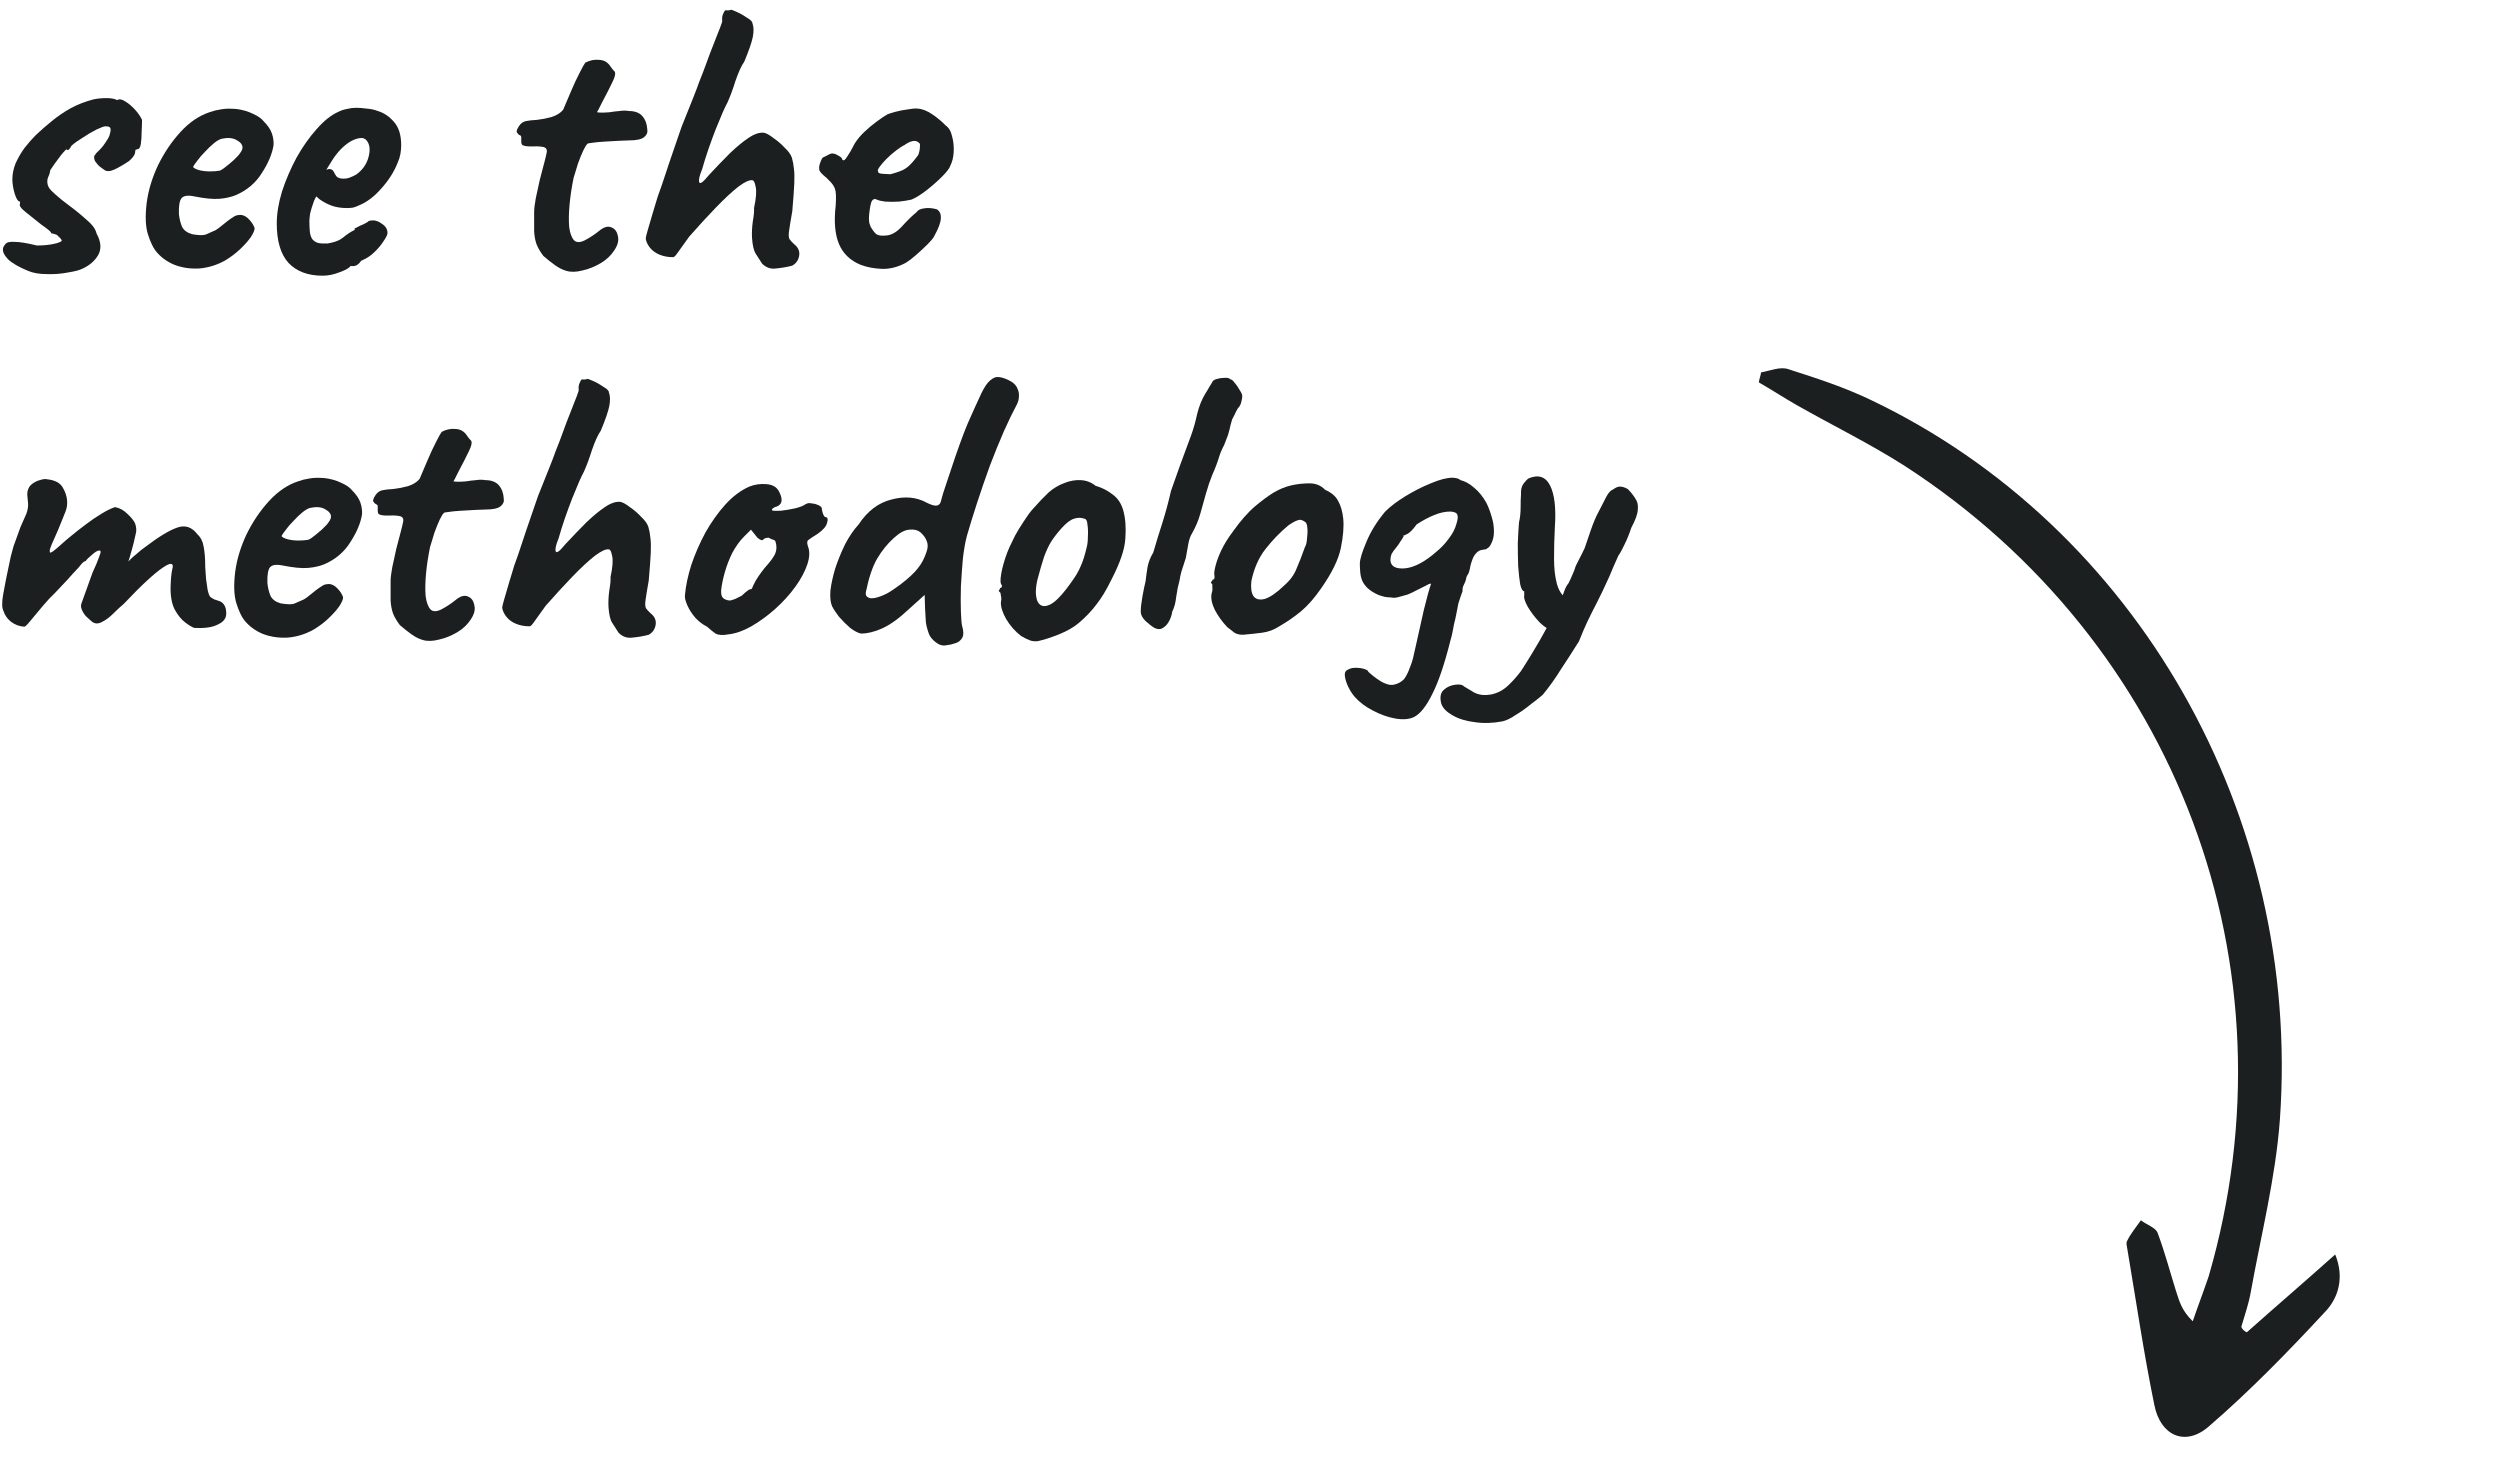 <svg width="149" height="87" viewBox="0 0 149 87" fill="none" xmlns="http://www.w3.org/2000/svg">
<path d="M89.549 42.992C88.972 43.104 88.421 43.12 87.892 43.04C87.365 42.976 86.924 42.84 86.573 42.632C86.204 42.424 85.981 42.192 85.9 41.936C85.805 41.568 85.853 41.296 86.044 41.12C86.237 40.944 86.469 40.84 86.74 40.808C86.996 40.776 87.165 40.808 87.245 40.904C87.373 40.984 87.573 41.104 87.844 41.264C88.132 41.424 88.484 41.464 88.9 41.384C89.269 41.304 89.597 41.128 89.885 40.856C90.172 40.584 90.428 40.296 90.653 39.992C90.781 39.8 90.996 39.456 91.3 38.96C91.605 38.464 91.916 37.92 92.237 37.328C92.573 36.72 92.853 36.16 93.076 35.648C93.124 35.52 93.18 35.368 93.245 35.192C93.308 35.016 93.388 34.872 93.484 34.76C93.581 34.568 93.66 34.392 93.725 34.232C93.805 34.056 93.853 33.936 93.868 33.872C93.885 33.792 93.957 33.632 94.085 33.392C94.213 33.152 94.332 32.912 94.445 32.672C94.525 32.432 94.644 32.08 94.805 31.616C94.965 31.152 95.124 30.776 95.284 30.488C95.477 30.12 95.629 29.824 95.74 29.6C95.868 29.36 96.004 29.216 96.148 29.168C96.293 29.056 96.428 29 96.556 29C96.684 29 96.837 29.048 97.013 29.144C97.204 29.336 97.356 29.528 97.469 29.72C97.597 29.896 97.644 30.12 97.612 30.392C97.597 30.648 97.469 31 97.228 31.448C97.1 31.832 96.957 32.184 96.796 32.504C96.653 32.808 96.54 33.008 96.46 33.104C96.38 33.296 96.284 33.512 96.172 33.752C96.076 33.976 95.989 34.184 95.909 34.376C95.621 35.016 95.373 35.536 95.165 35.936C94.957 36.336 94.772 36.704 94.612 37.04C94.453 37.376 94.284 37.768 94.109 38.216C93.74 38.808 93.38 39.368 93.028 39.896C92.692 40.44 92.332 40.944 91.948 41.408C91.788 41.552 91.556 41.736 91.252 41.96C90.965 42.2 90.66 42.416 90.341 42.608C90.037 42.816 89.772 42.944 89.549 42.992ZM92.549 37.568C92.308 37.536 92.044 37.376 91.757 37.088C91.484 36.8 91.252 36.496 91.061 36.176C90.885 35.856 90.812 35.632 90.844 35.504C90.844 35.424 90.844 35.36 90.844 35.312C90.844 35.264 90.844 35.24 90.844 35.24C90.749 35.24 90.668 35.104 90.605 34.832C90.556 34.544 90.516 34.184 90.484 33.752C90.469 33.32 90.46 32.872 90.46 32.408C90.477 31.944 90.501 31.52 90.532 31.136C90.597 30.864 90.629 30.568 90.629 30.248C90.629 29.912 90.636 29.648 90.653 29.456C90.636 29.2 90.684 28.992 90.796 28.832C90.924 28.672 91.02 28.568 91.085 28.52C91.677 28.264 92.109 28.4 92.38 28.928C92.653 29.456 92.749 30.296 92.668 31.448C92.636 32.088 92.621 32.704 92.621 33.296C92.621 33.872 92.677 34.368 92.788 34.784C92.9 35.2 93.093 35.496 93.365 35.672C93.477 35.736 93.516 35.872 93.484 36.08C93.453 36.288 93.38 36.512 93.269 36.752C93.156 36.976 93.028 37.176 92.885 37.352C92.757 37.512 92.644 37.584 92.549 37.568Z" fill="#1B1F20"/>
<path d="M84.287 42.728C83.999 42.872 83.623 42.904 83.159 42.824C82.711 42.744 82.263 42.584 81.815 42.344C81.383 42.12 81.031 41.856 80.759 41.552C80.615 41.392 80.487 41.2 80.375 40.976C80.263 40.752 80.191 40.536 80.159 40.328C80.127 40.136 80.167 40.008 80.279 39.944C80.423 39.848 80.591 39.8 80.783 39.8C80.991 39.8 81.167 39.824 81.311 39.872C81.471 39.92 81.551 39.976 81.551 40.04C81.727 40.2 81.895 40.336 82.055 40.448C82.231 40.576 82.399 40.672 82.559 40.736C82.783 40.832 82.983 40.848 83.159 40.784C83.351 40.736 83.527 40.632 83.687 40.472C83.815 40.296 83.927 40.072 84.023 39.8C84.135 39.544 84.223 39.248 84.287 38.912L84.359 38.6C84.535 37.8 84.703 37.048 84.863 36.344C85.039 35.624 85.183 35.104 85.295 34.784C85.263 34.784 85.223 34.792 85.175 34.808C85.127 34.824 85.079 34.848 85.031 34.88C84.935 34.928 84.839 34.976 84.743 35.024C84.647 35.072 84.551 35.12 84.455 35.168C84.247 35.28 84.063 35.368 83.903 35.432C83.743 35.48 83.599 35.52 83.471 35.552C83.263 35.616 83.111 35.64 83.015 35.624C82.919 35.608 82.839 35.6 82.775 35.6C82.615 35.6 82.407 35.552 82.151 35.456C81.895 35.344 81.679 35.208 81.503 35.048C81.359 34.904 81.255 34.76 81.191 34.616C81.127 34.456 81.087 34.288 81.071 34.112C81.055 33.936 81.047 33.76 81.047 33.584C81.047 33.344 81.175 32.92 81.431 32.312C81.687 31.688 82.063 31.08 82.559 30.488C82.863 30.184 83.263 29.88 83.759 29.576C84.255 29.272 84.759 29.016 85.271 28.808C85.799 28.584 86.231 28.472 86.567 28.472C86.631 28.472 86.703 28.48 86.783 28.496C86.879 28.512 86.967 28.552 87.047 28.616C87.319 28.68 87.591 28.832 87.863 29.072C88.135 29.296 88.375 29.592 88.583 29.96C88.711 30.216 88.815 30.488 88.895 30.776C88.991 31.064 89.039 31.368 89.039 31.688C89.039 31.944 88.991 32.168 88.895 32.36C88.815 32.536 88.735 32.64 88.655 32.672C88.623 32.704 88.583 32.728 88.535 32.744C88.487 32.744 88.431 32.752 88.367 32.768C88.335 32.768 88.271 32.784 88.175 32.816C88.079 32.864 87.983 32.952 87.887 33.08C87.807 33.192 87.727 33.392 87.647 33.68C87.631 33.76 87.615 33.84 87.599 33.92C87.583 34 87.559 34.08 87.527 34.16C87.527 34.176 87.503 34.216 87.455 34.28C87.423 34.328 87.399 34.392 87.383 34.472C87.367 34.584 87.335 34.68 87.287 34.76C87.255 34.824 87.223 34.896 87.191 34.976C87.175 35.04 87.167 35.096 87.167 35.144C87.167 35.176 87.167 35.208 87.167 35.24L87.071 35.504C87.023 35.664 86.975 35.808 86.927 35.936C86.895 36.064 86.879 36.144 86.879 36.176L86.783 36.656C86.751 36.832 86.711 37.008 86.663 37.184C86.631 37.36 86.599 37.528 86.567 37.688C86.535 37.848 86.495 38.008 86.447 38.168C86.095 39.576 85.735 40.64 85.367 41.36C85.015 42.08 84.655 42.536 84.287 42.728ZM82.871 33.416C82.903 33.768 83.199 33.92 83.759 33.872C84.319 33.808 84.943 33.472 85.631 32.864C85.903 32.64 86.143 32.384 86.351 32.096C86.575 31.808 86.727 31.512 86.807 31.208C86.887 30.952 86.903 30.776 86.855 30.68C86.823 30.568 86.687 30.504 86.447 30.488C86.127 30.488 85.799 30.56 85.463 30.704C85.143 30.832 84.799 31.016 84.431 31.256C84.223 31.544 84.047 31.728 83.903 31.808C83.759 31.888 83.663 31.928 83.615 31.928C83.583 31.912 83.599 31.92 83.663 31.952C83.631 32.016 83.599 32.072 83.567 32.12C83.535 32.168 83.503 32.216 83.471 32.264C83.375 32.424 83.279 32.56 83.183 32.672C83.087 32.784 83.007 32.896 82.943 33.008C82.895 33.12 82.871 33.256 82.871 33.416Z" fill="#1B1F20"/>
<path d="M74.08 37.832C73.872 37.832 73.704 37.792 73.576 37.712C73.464 37.632 73.32 37.52 73.144 37.376C72.84 37.056 72.592 36.712 72.4 36.344C72.224 35.976 72.16 35.656 72.208 35.384C72.256 35.256 72.272 35.136 72.256 35.024C72.256 34.896 72.256 34.832 72.256 34.832C72.176 34.752 72.152 34.704 72.184 34.688C72.216 34.656 72.248 34.608 72.28 34.544C72.376 34.544 72.408 34.456 72.376 34.28C72.344 34.152 72.392 33.88 72.52 33.464C72.664 33.032 72.856 32.624 73.096 32.24C73.192 32.08 73.336 31.872 73.528 31.616C73.72 31.344 73.928 31.08 74.152 30.824C74.392 30.552 74.608 30.336 74.8 30.176C75.2 29.84 75.568 29.568 75.904 29.36C76.256 29.152 76.608 29.008 76.96 28.928C77.312 28.848 77.672 28.808 78.04 28.808C78.424 28.808 78.736 28.936 78.976 29.192C79.344 29.352 79.6 29.568 79.744 29.84C79.904 30.112 80.008 30.464 80.056 30.896C80.104 31.376 80.056 31.968 79.912 32.672C79.768 33.36 79.376 34.16 78.736 35.072C78.336 35.648 77.944 36.096 77.56 36.416C77.176 36.736 76.752 37.032 76.288 37.304C75.952 37.528 75.592 37.664 75.208 37.712C74.824 37.76 74.448 37.8 74.08 37.832ZM76.528 34.904C76.88 34.6 77.128 34.264 77.272 33.896C77.432 33.528 77.6 33.096 77.776 32.6C77.84 32.504 77.88 32.344 77.896 32.12C77.928 31.896 77.936 31.68 77.92 31.472C77.904 31.248 77.848 31.12 77.752 31.088C77.608 30.976 77.464 30.952 77.32 31.016C77.176 31.064 76.992 31.168 76.768 31.328C76.288 31.728 75.84 32.192 75.424 32.72C75.024 33.232 74.744 33.864 74.584 34.616C74.536 35.016 74.576 35.32 74.704 35.528C74.848 35.72 75.072 35.776 75.376 35.696C75.696 35.6 76.08 35.336 76.528 34.904Z" fill="#1B1F20"/>
<path d="M68.805 37.424C68.645 37.328 68.469 37.192 68.277 37.016C68.085 36.824 67.989 36.64 67.989 36.464C67.989 36.224 68.021 35.928 68.085 35.576C68.149 35.208 68.213 34.896 68.277 34.64C68.309 34.352 68.349 34.064 68.397 33.776C68.461 33.472 68.573 33.192 68.733 32.936C68.909 32.328 69.093 31.728 69.285 31.136C69.477 30.528 69.645 29.904 69.789 29.264C69.997 28.672 70.181 28.152 70.341 27.704C70.517 27.24 70.733 26.656 70.989 25.952C71.133 25.552 71.253 25.128 71.349 24.68C71.461 24.216 71.629 23.8 71.853 23.432C71.949 23.288 72.021 23.168 72.069 23.072C72.133 22.96 72.197 22.856 72.261 22.76C72.277 22.696 72.357 22.64 72.501 22.592C72.661 22.544 72.821 22.52 72.981 22.52C73.157 22.504 73.277 22.536 73.341 22.616C73.389 22.6 73.469 22.664 73.581 22.808C73.693 22.936 73.797 23.088 73.893 23.264C74.005 23.424 74.053 23.552 74.037 23.648C74.037 23.712 74.021 23.8 73.989 23.912C73.973 24.024 73.933 24.128 73.869 24.224C73.805 24.288 73.741 24.384 73.677 24.512C73.629 24.624 73.549 24.784 73.437 24.992C73.373 25.2 73.317 25.416 73.269 25.64C73.221 25.848 73.157 26.04 73.077 26.216C73.013 26.408 72.933 26.592 72.837 26.768C72.757 26.944 72.701 27.088 72.669 27.2C72.557 27.568 72.421 27.928 72.261 28.28C72.117 28.632 71.989 29.008 71.877 29.408C71.765 29.792 71.653 30.192 71.541 30.608C71.429 31.008 71.269 31.392 71.061 31.76C70.949 31.936 70.869 32.16 70.821 32.432C70.773 32.704 70.725 32.976 70.677 33.248C70.581 33.536 70.493 33.808 70.413 34.064C70.349 34.304 70.317 34.456 70.317 34.52C70.221 34.872 70.149 35.224 70.101 35.576C70.069 35.912 69.989 36.208 69.861 36.464C69.845 36.624 69.789 36.8 69.693 36.992C69.597 37.184 69.469 37.328 69.309 37.424C69.165 37.52 68.997 37.52 68.805 37.424Z" fill="#1B1F20"/>
<path d="M61.839 38.216C61.63 38.232 61.462 38.208 61.334 38.144C61.206 38.096 61.047 38.016 60.855 37.904C60.502 37.632 60.206 37.296 59.967 36.896C59.742 36.496 59.639 36.16 59.654 35.888C59.687 35.744 59.687 35.616 59.654 35.504C59.639 35.392 59.63 35.336 59.63 35.336C59.535 35.256 59.502 35.208 59.535 35.192C59.566 35.16 59.59 35.112 59.606 35.048C59.734 35.016 59.751 34.928 59.654 34.784C59.606 34.656 59.63 34.368 59.727 33.92C59.839 33.456 59.983 33.024 60.158 32.624C60.239 32.448 60.35 32.216 60.495 31.928C60.654 31.64 60.831 31.352 61.023 31.064C61.215 30.76 61.391 30.52 61.55 30.344C61.903 29.944 62.215 29.616 62.486 29.36C62.775 29.104 63.094 28.912 63.447 28.784C63.767 28.656 64.087 28.6 64.406 28.616C64.743 28.632 65.038 28.744 65.294 28.952C65.678 29.064 66.022 29.24 66.326 29.48C66.63 29.704 66.838 30.024 66.951 30.44C67.079 30.904 67.118 31.456 67.07 32.096C67.038 32.72 66.766 33.528 66.254 34.52C65.951 35.144 65.647 35.648 65.343 36.032C65.055 36.416 64.703 36.784 64.287 37.136C63.983 37.392 63.59 37.616 63.111 37.808C62.63 38 62.206 38.136 61.839 38.216ZM63.926 34.592C64.135 34.304 64.294 34.024 64.406 33.752C64.534 33.48 64.654 33.104 64.766 32.624C64.814 32.448 64.838 32.232 64.838 31.976C64.855 31.72 64.847 31.488 64.814 31.28C64.799 31.056 64.743 30.936 64.647 30.92C64.439 30.84 64.222 30.84 63.998 30.92C63.791 30.984 63.542 31.176 63.255 31.496C62.998 31.784 62.791 32.056 62.63 32.312C62.486 32.552 62.35 32.848 62.222 33.2C62.111 33.536 61.983 33.976 61.839 34.52C61.711 35.048 61.703 35.472 61.815 35.792C61.943 36.112 62.182 36.2 62.535 36.056C62.886 35.912 63.35 35.424 63.926 34.592Z" fill="#1B1F20"/>
<path d="M56.406 38.456C56.198 38.504 55.99 38.448 55.782 38.288C55.59 38.144 55.454 37.984 55.374 37.808C55.278 37.552 55.214 37.312 55.182 37.088C55.166 36.848 55.15 36.576 55.134 36.272L55.11 35.456L54.126 36.344C53.582 36.856 53.07 37.224 52.59 37.448C52.126 37.656 51.702 37.76 51.318 37.76C51.142 37.728 50.926 37.616 50.67 37.424C50.43 37.216 50.206 36.992 49.998 36.752C49.806 36.496 49.67 36.288 49.59 36.128C49.494 35.904 49.462 35.592 49.494 35.192C49.542 34.792 49.638 34.352 49.782 33.872C49.942 33.392 50.134 32.92 50.358 32.456C50.598 31.992 50.87 31.592 51.174 31.256C51.702 30.456 52.358 29.96 53.142 29.768C53.926 29.56 54.622 29.624 55.23 29.96C55.518 30.104 55.726 30.16 55.854 30.128C55.982 30.096 56.062 29.992 56.094 29.816C56.158 29.56 56.23 29.32 56.31 29.096C56.39 28.872 56.502 28.536 56.646 28.088C57.046 26.872 57.39 25.92 57.678 25.232C57.982 24.544 58.254 23.944 58.494 23.432C58.67 23.064 58.846 22.808 59.022 22.664C59.198 22.52 59.35 22.456 59.478 22.472C59.654 22.472 59.87 22.536 60.126 22.664C60.398 22.792 60.574 22.968 60.654 23.192C60.718 23.336 60.742 23.488 60.726 23.648C60.726 23.808 60.678 23.976 60.582 24.152C60.374 24.536 60.126 25.048 59.838 25.688C59.566 26.312 59.286 27 58.998 27.752C58.726 28.504 58.47 29.248 58.23 29.984C57.99 30.72 57.79 31.368 57.63 31.928C57.534 32.28 57.454 32.728 57.39 33.272C57.342 33.816 57.302 34.376 57.27 34.952C57.254 35.512 57.254 36.016 57.27 36.464C57.286 36.896 57.31 37.176 57.342 37.304C57.438 37.624 57.438 37.864 57.342 38.024C57.246 38.184 57.11 38.288 56.934 38.336C56.758 38.4 56.582 38.44 56.406 38.456ZM52.446 35.552C52.67 35.472 52.87 35.376 53.046 35.264C53.222 35.152 53.43 35.008 53.67 34.832C54.15 34.464 54.494 34.144 54.702 33.872C54.926 33.6 55.102 33.264 55.23 32.864C55.31 32.624 55.31 32.416 55.23 32.24C55.166 32.064 55.046 31.896 54.87 31.736C54.694 31.592 54.47 31.536 54.198 31.568C53.926 31.584 53.614 31.752 53.262 32.072C52.878 32.424 52.55 32.832 52.278 33.296C52.006 33.76 51.782 34.424 51.606 35.288C51.574 35.448 51.63 35.56 51.774 35.624C51.918 35.688 52.142 35.664 52.446 35.552Z" fill="#1B1F20"/>
<path d="M43.414 37.808C43.078 37.872 42.822 37.856 42.646 37.76C42.486 37.648 42.318 37.512 42.142 37.352C41.886 37.224 41.654 37.048 41.446 36.824C41.238 36.584 41.078 36.336 40.966 36.08C40.854 35.824 40.806 35.624 40.822 35.48C40.87 34.92 40.998 34.312 41.206 33.656C41.43 33 41.71 32.36 42.046 31.736C42.398 31.112 42.79 30.56 43.222 30.08C43.67 29.584 44.15 29.224 44.662 29C44.982 28.872 45.326 28.824 45.694 28.856C46.062 28.888 46.31 29.04 46.438 29.312C46.678 29.776 46.622 30.072 46.27 30.2C46.222 30.2 46.166 30.224 46.102 30.272C46.038 30.304 46.006 30.352 46.006 30.416C46.07 30.448 46.246 30.456 46.534 30.44C46.822 30.408 47.11 30.36 47.398 30.296C47.702 30.216 47.902 30.136 47.998 30.056C48.094 30.008 48.166 29.984 48.214 29.984C48.262 29.984 48.382 30 48.574 30.032C48.846 30.112 48.982 30.208 48.982 30.32C48.982 30.384 49.006 30.488 49.054 30.632C49.102 30.76 49.158 30.824 49.222 30.824C49.334 30.84 49.358 30.952 49.294 31.16C49.246 31.368 49.062 31.584 48.742 31.808C48.438 32 48.246 32.128 48.166 32.192C48.102 32.24 48.094 32.352 48.142 32.528C48.27 32.832 48.262 33.2 48.118 33.632C47.974 34.064 47.734 34.512 47.398 34.976C47.062 35.44 46.662 35.88 46.198 36.296C45.75 36.696 45.278 37.04 44.782 37.328C44.302 37.6 43.846 37.76 43.414 37.808ZM43.486 35.792C43.55 35.792 43.662 35.76 43.822 35.696C43.982 35.616 44.11 35.552 44.206 35.504C44.27 35.44 44.35 35.368 44.446 35.288C44.558 35.192 44.646 35.136 44.71 35.12C44.774 35.12 44.814 35.096 44.83 35.048C44.846 34.984 44.902 34.864 44.998 34.688C45.094 34.496 45.286 34.216 45.574 33.848C45.894 33.496 46.102 33.216 46.198 33.008C46.294 32.784 46.302 32.544 46.222 32.288C46.206 32.224 46.158 32.184 46.078 32.168C46.014 32.152 45.926 32.112 45.814 32.048C45.654 32.048 45.542 32.088 45.478 32.168C45.43 32.232 45.318 32.192 45.142 32.048L44.758 31.568L44.35 31.976C44.094 32.232 43.862 32.552 43.654 32.936C43.462 33.32 43.31 33.712 43.198 34.112C43.086 34.512 43.014 34.864 42.982 35.168C42.966 35.408 43.006 35.568 43.102 35.648C43.198 35.728 43.326 35.776 43.486 35.792Z" fill="#1B1F20"/>
<path d="M38.666 37.832C38.362 37.912 38.042 37.968 37.706 38C37.386 38.048 37.106 37.952 36.866 37.712C36.722 37.488 36.594 37.288 36.482 37.112C36.37 36.936 36.298 36.624 36.266 36.176C36.25 35.872 36.266 35.544 36.314 35.192C36.378 34.824 36.402 34.56 36.386 34.4C36.514 33.808 36.546 33.384 36.482 33.128C36.434 32.872 36.37 32.744 36.29 32.744C36.114 32.712 35.834 32.84 35.45 33.128C35.082 33.416 34.642 33.824 34.13 34.352C33.634 34.864 33.098 35.448 32.522 36.104C32.218 36.52 31.994 36.832 31.85 37.04C31.722 37.232 31.626 37.328 31.562 37.328C31.274 37.328 31.01 37.28 30.77 37.184C30.53 37.088 30.338 36.952 30.194 36.776C30.05 36.6 29.962 36.416 29.93 36.224C29.93 36.16 29.97 35.992 30.05 35.72C30.13 35.432 30.226 35.104 30.338 34.736C30.45 34.368 30.554 34.024 30.65 33.704C30.762 33.384 30.842 33.16 30.89 33.032C31.034 32.616 31.202 32.112 31.394 31.52C31.602 30.912 31.786 30.376 31.946 29.912C32.01 29.704 32.122 29.408 32.282 29.024C32.442 28.624 32.602 28.224 32.762 27.824C32.922 27.424 33.034 27.128 33.098 26.936C33.146 26.808 33.234 26.584 33.362 26.264C33.49 25.928 33.626 25.56 33.77 25.16C33.93 24.76 34.074 24.392 34.202 24.056C34.346 23.704 34.442 23.448 34.49 23.288C34.474 23.144 34.482 23.016 34.514 22.904C34.562 22.776 34.61 22.68 34.658 22.616C34.722 22.616 34.794 22.616 34.874 22.616C34.954 22.6 34.994 22.592 34.994 22.592C34.994 22.56 35.098 22.592 35.306 22.688C35.53 22.784 35.746 22.904 35.954 23.048C36.178 23.176 36.29 23.288 36.29 23.384C36.37 23.592 36.378 23.864 36.314 24.2C36.25 24.52 36.082 25.008 35.81 25.664C35.634 25.92 35.458 26.304 35.282 26.816C35.122 27.328 34.962 27.76 34.802 28.112C34.738 28.224 34.642 28.424 34.514 28.712C34.402 28.984 34.266 29.312 34.106 29.696C33.962 30.064 33.818 30.456 33.674 30.872C33.53 31.288 33.402 31.696 33.29 32.096C33.13 32.48 33.074 32.736 33.122 32.864C33.17 32.992 33.362 32.848 33.698 32.432C34.146 31.952 34.562 31.52 34.946 31.136C35.346 30.752 35.714 30.448 36.05 30.224C36.402 29.984 36.714 29.88 36.986 29.912C37.13 29.944 37.314 30.048 37.538 30.224C37.778 30.384 38.002 30.576 38.21 30.8C38.434 31.008 38.578 31.208 38.642 31.4C38.706 31.624 38.746 31.84 38.762 32.048C38.794 32.256 38.802 32.552 38.786 32.936C38.77 33.304 38.73 33.856 38.666 34.592C38.57 35.136 38.506 35.528 38.474 35.768C38.442 35.992 38.45 36.152 38.498 36.248C38.562 36.344 38.658 36.448 38.786 36.56C39.026 36.752 39.122 36.984 39.074 37.256C39.026 37.512 38.89 37.704 38.666 37.832Z" fill="#1B1F20"/>
<path d="M25.2 38.144C24.976 38.08 24.752 37.968 24.528 37.808C24.304 37.648 24.072 37.464 23.832 37.256C23.64 37 23.504 36.768 23.424 36.56C23.344 36.336 23.296 36.08 23.28 35.792C23.28 35.488 23.28 35.104 23.28 34.64C23.28 34.448 23.312 34.176 23.376 33.824C23.456 33.472 23.536 33.104 23.616 32.72C23.712 32.336 23.8 32 23.88 31.712C23.96 31.408 24.008 31.208 24.024 31.112C24.072 30.904 23.992 30.784 23.784 30.752C23.576 30.72 23.344 30.712 23.088 30.728C22.848 30.728 22.688 30.704 22.608 30.656C22.544 30.64 22.512 30.56 22.512 30.416C22.512 30.256 22.512 30.176 22.512 30.176C22.512 30.112 22.48 30.072 22.416 30.056C22.352 30.024 22.296 29.968 22.248 29.888C22.216 29.824 22.256 29.704 22.368 29.528C22.48 29.352 22.624 29.248 22.8 29.216C22.944 29.184 23.16 29.16 23.448 29.144C23.736 29.112 24.024 29.056 24.312 28.976C24.616 28.88 24.848 28.736 25.008 28.544C25.152 28.192 25.312 27.816 25.488 27.416C25.664 27 25.832 26.64 25.992 26.336C26.152 26.016 26.264 25.816 26.328 25.736C26.6 25.592 26.88 25.536 27.168 25.568C27.456 25.584 27.68 25.72 27.84 25.976C27.92 26.088 27.984 26.168 28.032 26.216C28.096 26.264 28.12 26.336 28.104 26.432C28.104 26.528 28.04 26.704 27.912 26.96C27.8 27.2 27.608 27.576 27.336 28.088C27.256 28.248 27.184 28.392 27.12 28.52C27.056 28.632 27.024 28.688 27.024 28.688C27.088 28.704 27.184 28.712 27.312 28.712C27.44 28.712 27.6 28.704 27.792 28.688C27.968 28.656 28.16 28.632 28.368 28.616C28.576 28.584 28.76 28.584 28.92 28.616C29.288 28.616 29.56 28.72 29.736 28.928C29.912 29.136 30.008 29.4 30.024 29.72C30.056 29.896 29.992 30.048 29.832 30.176C29.672 30.304 29.376 30.368 28.944 30.368C28.8 30.368 28.592 30.376 28.32 30.392C28.048 30.408 27.768 30.424 27.48 30.44C27.192 30.456 26.944 30.48 26.736 30.512C26.544 30.528 26.448 30.552 26.448 30.584C26.4 30.616 26.32 30.744 26.208 30.968C26.112 31.176 26.008 31.432 25.896 31.736C25.8 32.04 25.712 32.328 25.632 32.6C25.52 33.144 25.44 33.672 25.392 34.184C25.344 34.696 25.336 35.144 25.368 35.528C25.416 35.896 25.512 36.16 25.656 36.32C25.8 36.464 26.016 36.464 26.304 36.32C26.608 36.16 26.888 35.976 27.144 35.768C27.432 35.528 27.68 35.456 27.888 35.552C28.096 35.632 28.224 35.808 28.272 36.08C28.336 36.336 28.264 36.616 28.056 36.92C27.864 37.224 27.592 37.48 27.24 37.688C26.888 37.896 26.528 38.04 26.16 38.12C25.792 38.216 25.472 38.224 25.2 38.144Z" fill="#1B1F20"/>
<path d="M18.697 37.52C18.217 37.792 17.705 37.952 17.161 38C16.633 38.032 16.137 37.96 15.673 37.784C15.209 37.592 14.833 37.312 14.545 36.944C14.385 36.736 14.233 36.408 14.089 35.96C13.945 35.496 13.921 34.872 14.017 34.088C14.113 33.352 14.337 32.608 14.689 31.856C15.057 31.104 15.505 30.44 16.033 29.864C16.561 29.288 17.137 28.896 17.761 28.688C17.985 28.608 18.209 28.552 18.433 28.52C18.673 28.472 18.985 28.464 19.369 28.496C19.737 28.544 20.065 28.64 20.353 28.784C20.641 28.912 20.849 29.056 20.977 29.216C21.233 29.472 21.401 29.72 21.481 29.96C21.561 30.2 21.593 30.432 21.577 30.656C21.497 31.168 21.265 31.72 20.881 32.312C20.513 32.904 19.993 33.344 19.321 33.632C19.049 33.744 18.729 33.816 18.361 33.848C17.993 33.88 17.489 33.832 16.849 33.704C16.465 33.624 16.209 33.664 16.081 33.824C15.969 33.984 15.921 34.296 15.937 34.76C15.969 35.048 16.033 35.304 16.129 35.528C16.241 35.736 16.441 35.88 16.729 35.96C17.097 36.024 17.361 36.032 17.521 35.984C17.681 35.92 17.881 35.832 18.121 35.72C18.249 35.64 18.369 35.552 18.481 35.456C18.609 35.36 18.729 35.264 18.841 35.168C18.969 35.072 19.073 35 19.153 34.952C19.233 34.888 19.313 34.848 19.393 34.832C19.473 34.816 19.553 34.808 19.633 34.808C19.809 34.824 19.977 34.92 20.137 35.096C20.297 35.272 20.401 35.44 20.449 35.6C20.449 35.728 20.369 35.912 20.209 36.152C20.049 36.376 19.833 36.616 19.561 36.872C19.305 37.112 19.017 37.328 18.697 37.52ZM18.385 32.168C18.497 32.12 18.657 32.008 18.865 31.832C19.089 31.656 19.289 31.472 19.465 31.28C19.641 31.072 19.729 30.912 19.729 30.8C19.729 30.624 19.609 30.472 19.369 30.344C19.145 30.216 18.849 30.192 18.481 30.272C18.353 30.304 18.201 30.392 18.025 30.536C17.849 30.68 17.673 30.848 17.497 31.04C17.321 31.216 17.169 31.392 17.041 31.568C16.913 31.728 16.825 31.856 16.777 31.952C16.841 32.032 16.969 32.096 17.161 32.144C17.353 32.192 17.561 32.216 17.785 32.216C18.025 32.216 18.225 32.2 18.385 32.168Z" fill="#1B1F20"/>
<path d="M11.584 37.424C11.472 37.392 11.296 37.288 11.056 37.112C10.816 36.936 10.6 36.672 10.408 36.32C10.232 35.968 10.152 35.512 10.168 34.952C10.184 34.472 10.216 34.136 10.264 33.944C10.328 33.736 10.304 33.624 10.192 33.608C10.112 33.592 9.952 33.664 9.712 33.824C9.472 33.984 9.16 34.24 8.776 34.592C8.392 34.944 7.928 35.408 7.384 35.984C7.192 36.144 6.976 36.344 6.736 36.584C6.512 36.808 6.28 36.976 6.04 37.088C5.816 37.2 5.616 37.176 5.44 37.016L5.2 36.8C5.088 36.704 4.992 36.576 4.912 36.416C4.832 36.256 4.808 36.12 4.84 36.008L5.512 34.136C5.704 33.72 5.832 33.416 5.896 33.224C5.976 33.032 6.008 32.912 5.992 32.864C5.992 32.816 5.952 32.8 5.872 32.816C5.776 32.832 5.64 32.92 5.464 33.08C5.288 33.224 5.168 33.344 5.104 33.44C5.04 33.44 4.952 33.504 4.84 33.632C4.744 33.76 4.648 33.872 4.552 33.968C4.456 34.064 4.288 34.248 4.048 34.52C3.808 34.776 3.552 35.048 3.28 35.336C3.072 35.528 2.832 35.784 2.56 36.104C2.288 36.424 2.048 36.712 1.84 36.968C1.632 37.224 1.504 37.352 1.456 37.352C1.168 37.336 0.904 37.24 0.664 37.064C0.44 36.888 0.288 36.672 0.208 36.416C0.112 36.24 0.104 35.92 0.184 35.456C0.264 34.976 0.416 34.216 0.64 33.176C0.704 32.936 0.76 32.728 0.808 32.552C0.872 32.376 0.936 32.2 1 32.024C1.064 31.848 1.136 31.648 1.216 31.424C1.312 31.2 1.432 30.928 1.576 30.608C1.656 30.384 1.688 30.176 1.672 29.984C1.656 29.776 1.64 29.608 1.624 29.48C1.624 29.24 1.696 29.048 1.84 28.904C2 28.76 2.176 28.664 2.368 28.616C2.56 28.552 2.712 28.536 2.824 28.568C3.272 28.616 3.576 28.776 3.736 29.048C3.896 29.32 3.984 29.584 4 29.84C4.016 30.08 3.984 30.296 3.904 30.488C3.824 30.68 3.76 30.84 3.712 30.968L3.448 31.616C3.288 31.984 3.168 32.256 3.088 32.432C3.024 32.592 2.984 32.704 2.968 32.768C2.968 32.816 2.968 32.864 2.968 32.912C2.984 32.96 3.056 32.936 3.184 32.84C3.312 32.744 3.464 32.616 3.64 32.456C3.832 32.28 4.008 32.128 4.168 32C4.456 31.76 4.76 31.52 5.08 31.28C5.416 31.024 5.744 30.8 6.064 30.608C6.384 30.416 6.648 30.288 6.856 30.224C7.128 30.272 7.376 30.408 7.6 30.632C7.84 30.856 7.992 31.048 8.056 31.208C8.136 31.448 8.144 31.664 8.08 31.856C8.032 32.048 7.992 32.224 7.96 32.384C7.944 32.448 7.912 32.568 7.864 32.744C7.816 32.92 7.768 33.088 7.72 33.248C7.672 33.392 7.648 33.464 7.648 33.464C7.648 33.464 7.696 33.416 7.792 33.32C7.888 33.224 8.016 33.112 8.176 32.984C8.336 32.84 8.496 32.712 8.656 32.6C9.456 31.992 10.088 31.608 10.552 31.448C11.032 31.272 11.44 31.408 11.776 31.856C11.968 32.032 12.088 32.272 12.136 32.576C12.2 32.88 12.232 33.288 12.232 33.8C12.248 34.008 12.264 34.24 12.28 34.496C12.312 34.752 12.344 34.976 12.376 35.168C12.424 35.36 12.464 35.48 12.496 35.528C12.544 35.592 12.632 35.656 12.76 35.72C12.888 35.768 13.008 35.808 13.12 35.84C13.344 35.952 13.464 36.16 13.48 36.464C13.512 36.752 13.4 36.976 13.144 37.136C12.904 37.28 12.648 37.368 12.376 37.4C12.12 37.432 11.856 37.44 11.584 37.424Z" fill="#1B1F20"/>
<path d="M51.297 15.784C50.673 15.528 50.241 15.112 50.001 14.536C49.761 13.96 49.697 13.192 49.809 12.232C49.841 11.736 49.825 11.408 49.761 11.248C49.697 11.072 49.577 10.904 49.401 10.744C49.353 10.68 49.241 10.576 49.065 10.432C48.889 10.272 48.809 10.152 48.825 10.072C48.809 9.96 48.833 9.824 48.897 9.664C48.961 9.488 49.017 9.392 49.065 9.376C49.177 9.328 49.289 9.272 49.401 9.208C49.529 9.144 49.625 9.128 49.689 9.16C49.753 9.16 49.849 9.2 49.977 9.28C50.121 9.36 50.193 9.432 50.193 9.496C50.257 9.608 50.353 9.56 50.481 9.352C50.625 9.144 50.777 8.88 50.937 8.56C51.097 8.304 51.297 8.064 51.537 7.84C51.777 7.616 52.017 7.416 52.257 7.24C52.513 7.048 52.729 6.904 52.905 6.808C52.985 6.776 53.137 6.728 53.361 6.664C53.601 6.6 53.849 6.552 54.105 6.52C54.361 6.472 54.553 6.456 54.681 6.472C54.969 6.488 55.273 6.608 55.593 6.832C55.913 7.056 56.161 7.264 56.337 7.456C56.545 7.6 56.681 7.824 56.745 8.128C56.825 8.416 56.857 8.72 56.841 9.04C56.825 9.36 56.761 9.632 56.649 9.856C56.601 10.016 56.433 10.24 56.145 10.528C55.857 10.816 55.537 11.096 55.185 11.368C54.849 11.624 54.561 11.8 54.321 11.896C54.113 11.944 53.865 11.984 53.577 12.016C53.289 12.032 53.017 12.032 52.761 12.016C52.521 11.984 52.353 11.944 52.257 11.896C52.145 11.832 52.049 11.856 51.969 11.968C51.905 12.064 51.849 12.336 51.801 12.784C51.785 12.96 51.785 13.112 51.801 13.24C51.833 13.368 51.865 13.464 51.897 13.528C52.009 13.72 52.121 13.864 52.233 13.96C52.345 14.04 52.553 14.064 52.857 14.032C53.161 14 53.465 13.816 53.769 13.48C54.089 13.128 54.377 12.848 54.633 12.64C54.697 12.528 54.833 12.456 55.041 12.424C55.265 12.376 55.529 12.392 55.833 12.472C56.009 12.584 56.089 12.76 56.073 13C56.073 13.24 55.945 13.592 55.689 14.056C55.641 14.168 55.505 14.336 55.281 14.56C55.073 14.768 54.841 14.984 54.585 15.208C54.345 15.416 54.145 15.568 53.985 15.664C53.505 15.92 53.033 16.04 52.569 16.024C52.105 16.008 51.681 15.928 51.297 15.784ZM53.073 10.384C53.313 10.32 53.513 10.256 53.673 10.192C53.849 10.128 54.017 10.024 54.177 9.88C54.337 9.736 54.521 9.52 54.729 9.232C54.793 9.056 54.825 8.904 54.825 8.776C54.841 8.648 54.833 8.568 54.801 8.536C54.673 8.408 54.529 8.368 54.369 8.416C54.225 8.448 54.065 8.528 53.889 8.656C53.777 8.704 53.617 8.808 53.409 8.968C53.217 9.112 53.025 9.28 52.833 9.472C52.657 9.648 52.513 9.816 52.401 9.976C52.305 10.12 52.289 10.208 52.353 10.24C52.321 10.304 52.409 10.344 52.617 10.36C52.841 10.376 52.993 10.384 53.073 10.384Z" fill="#1B1F20"/>
<path d="M47.22 15.832C46.916 15.912 46.596 15.968 46.26 16C45.94 16.048 45.66 15.952 45.42 15.712C45.276 15.488 45.148 15.288 45.036 15.112C44.924 14.936 44.852 14.624 44.82 14.176C44.804 13.872 44.82 13.544 44.868 13.192C44.932 12.824 44.956 12.56 44.94 12.4C45.068 11.808 45.1 11.384 45.036 11.128C44.988 10.872 44.924 10.744 44.844 10.744C44.668 10.712 44.388 10.84 44.004 11.128C43.636 11.416 43.196 11.824 42.684 12.352C42.188 12.864 41.652 13.448 41.076 14.104C40.772 14.52 40.548 14.832 40.404 15.04C40.276 15.232 40.18 15.328 40.116 15.328C39.828 15.328 39.564 15.28 39.324 15.184C39.084 15.088 38.892 14.952 38.748 14.776C38.604 14.6 38.516 14.416 38.484 14.224C38.484 14.16 38.524 13.992 38.604 13.72C38.684 13.432 38.78 13.104 38.892 12.736C39.004 12.368 39.108 12.024 39.204 11.704C39.316 11.384 39.396 11.16 39.444 11.032C39.588 10.616 39.756 10.112 39.948 9.52C40.156 8.912 40.34 8.376 40.5 7.912C40.564 7.704 40.676 7.408 40.836 7.024C40.996 6.624 41.156 6.224 41.316 5.824C41.476 5.424 41.588 5.128 41.652 4.936C41.7 4.808 41.788 4.584 41.916 4.264C42.044 3.928 42.18 3.56 42.324 3.16C42.484 2.76 42.628 2.392 42.756 2.056C42.9 1.704 42.996 1.448 43.044 1.288C43.028 1.144 43.036 1.016 43.068 0.904C43.116 0.776 43.164 0.68 43.212 0.616C43.276 0.616 43.348 0.616 43.428 0.616C43.508 0.6 43.548 0.592 43.548 0.592C43.548 0.56 43.652 0.592 43.86 0.688C44.084 0.784 44.3 0.904 44.508 1.048C44.732 1.176 44.844 1.288 44.844 1.384C44.924 1.592 44.932 1.864 44.868 2.2C44.804 2.52 44.636 3.008 44.364 3.664C44.188 3.92 44.012 4.304 43.836 4.816C43.676 5.328 43.516 5.76 43.356 6.112C43.292 6.224 43.196 6.424 43.068 6.712C42.956 6.984 42.82 7.312 42.66 7.696C42.516 8.064 42.372 8.456 42.228 8.872C42.084 9.288 41.956 9.696 41.844 10.096C41.684 10.48 41.628 10.736 41.676 10.864C41.724 10.992 41.916 10.848 42.252 10.432C42.7 9.952 43.116 9.52 43.5 9.136C43.9 8.752 44.268 8.448 44.604 8.224C44.956 7.984 45.268 7.88 45.54 7.912C45.684 7.944 45.868 8.048 46.092 8.224C46.332 8.384 46.556 8.576 46.764 8.8C46.988 9.008 47.132 9.208 47.196 9.4C47.26 9.624 47.3 9.84 47.316 10.048C47.348 10.256 47.356 10.552 47.34 10.936C47.324 11.304 47.284 11.856 47.22 12.592C47.124 13.136 47.06 13.528 47.028 13.768C46.996 13.992 47.004 14.152 47.052 14.248C47.116 14.344 47.212 14.448 47.34 14.56C47.58 14.752 47.676 14.984 47.628 15.256C47.58 15.512 47.444 15.704 47.22 15.832Z" fill="#1B1F20"/>
<path d="M33.755 16.144C33.531 16.08 33.307 15.968 33.083 15.808C32.859 15.648 32.627 15.464 32.387 15.256C32.195 15 32.059 14.768 31.979 14.56C31.899 14.336 31.851 14.08 31.835 13.792C31.835 13.488 31.835 13.104 31.835 12.64C31.835 12.448 31.867 12.176 31.931 11.824C32.011 11.472 32.091 11.104 32.171 10.72C32.267 10.336 32.355 10 32.435 9.712C32.515 9.408 32.563 9.208 32.579 9.112C32.627 8.904 32.547 8.784 32.339 8.752C32.131 8.72 31.899 8.712 31.643 8.728C31.403 8.728 31.243 8.704 31.163 8.656C31.099 8.64 31.067 8.56 31.067 8.416C31.067 8.256 31.067 8.176 31.067 8.176C31.067 8.112 31.035 8.072 30.971 8.056C30.907 8.024 30.851 7.968 30.803 7.888C30.771 7.824 30.811 7.704 30.923 7.528C31.035 7.352 31.179 7.248 31.355 7.216C31.499 7.184 31.715 7.16 32.003 7.144C32.291 7.112 32.579 7.056 32.867 6.976C33.171 6.88 33.403 6.736 33.563 6.544C33.707 6.192 33.867 5.816 34.043 5.416C34.219 5 34.387 4.64 34.547 4.336C34.707 4.016 34.819 3.816 34.883 3.736C35.155 3.592 35.435 3.536 35.723 3.568C36.011 3.584 36.235 3.72 36.395 3.976C36.475 4.088 36.539 4.168 36.587 4.216C36.651 4.264 36.675 4.336 36.659 4.432C36.659 4.528 36.595 4.704 36.467 4.96C36.355 5.2 36.163 5.576 35.891 6.088C35.811 6.248 35.739 6.392 35.675 6.52C35.611 6.632 35.579 6.688 35.579 6.688C35.643 6.704 35.739 6.712 35.867 6.712C35.995 6.712 36.155 6.704 36.347 6.688C36.523 6.656 36.715 6.632 36.923 6.616C37.131 6.584 37.315 6.584 37.475 6.616C37.843 6.616 38.115 6.72 38.291 6.928C38.467 7.136 38.563 7.4 38.579 7.72C38.611 7.896 38.547 8.048 38.387 8.176C38.227 8.304 37.931 8.368 37.499 8.368C37.355 8.368 37.147 8.376 36.875 8.392C36.603 8.408 36.323 8.424 36.035 8.44C35.747 8.456 35.499 8.48 35.291 8.512C35.099 8.528 35.003 8.552 35.003 8.584C34.955 8.616 34.875 8.744 34.763 8.968C34.667 9.176 34.563 9.432 34.451 9.736C34.355 10.04 34.267 10.328 34.187 10.6C34.075 11.144 33.995 11.672 33.947 12.184C33.899 12.696 33.891 13.144 33.923 13.528C33.971 13.896 34.067 14.16 34.211 14.32C34.355 14.464 34.571 14.464 34.859 14.32C35.163 14.16 35.443 13.976 35.699 13.768C35.987 13.528 36.235 13.456 36.443 13.552C36.651 13.632 36.779 13.808 36.827 14.08C36.891 14.336 36.819 14.616 36.611 14.92C36.419 15.224 36.147 15.48 35.795 15.688C35.443 15.896 35.083 16.04 34.715 16.12C34.347 16.216 34.027 16.224 33.755 16.144Z" fill="#1B1F20"/>
<path d="M19.231 16.432C18.351 16.432 17.671 16.176 17.191 15.664C16.727 15.152 16.495 14.368 16.495 13.312C16.495 12.736 16.599 12.104 16.807 11.416C17.031 10.728 17.319 10.056 17.671 9.4C18.039 8.744 18.439 8.176 18.871 7.696C19.303 7.2 19.735 6.856 20.167 6.664C20.327 6.584 20.495 6.528 20.671 6.496C20.863 6.448 21.047 6.424 21.223 6.424C21.415 6.424 21.623 6.44 21.847 6.472C22.087 6.488 22.311 6.536 22.519 6.616C22.887 6.728 23.207 6.944 23.479 7.264C23.767 7.584 23.911 8.048 23.911 8.656C23.911 8.816 23.895 8.992 23.863 9.184C23.831 9.36 23.775 9.536 23.695 9.712C23.487 10.24 23.167 10.744 22.735 11.224C22.319 11.704 21.879 12.04 21.415 12.232C21.287 12.296 21.159 12.344 21.031 12.376C20.919 12.392 20.799 12.4 20.671 12.4C20.335 12.4 20.031 12.352 19.759 12.256C19.503 12.16 19.263 12.032 19.039 11.872L18.847 11.704L18.727 11.944C18.615 12.248 18.535 12.504 18.487 12.712C18.455 12.92 18.439 13.072 18.439 13.168C18.439 13.36 18.447 13.56 18.463 13.768C18.479 13.96 18.527 14.12 18.607 14.248C18.671 14.328 18.751 14.392 18.847 14.44C18.959 14.488 19.095 14.512 19.255 14.512C19.351 14.512 19.439 14.512 19.519 14.512C19.615 14.496 19.695 14.48 19.759 14.464C20.047 14.4 20.279 14.296 20.455 14.152C20.647 13.992 20.847 13.856 21.055 13.744L21.151 13.696L21.127 13.624C21.399 13.48 21.583 13.392 21.679 13.36C21.775 13.312 21.847 13.272 21.895 13.24C21.959 13.176 22.031 13.144 22.111 13.144C22.335 13.112 22.551 13.176 22.759 13.336C22.983 13.48 23.095 13.664 23.095 13.888C23.095 13.984 23.023 14.136 22.879 14.344C22.751 14.552 22.583 14.76 22.375 14.968C22.183 15.16 21.983 15.312 21.775 15.424C21.727 15.44 21.679 15.464 21.631 15.496C21.583 15.512 21.535 15.536 21.487 15.568H21.511C21.367 15.76 21.223 15.856 21.079 15.856H20.887C20.823 15.968 20.615 16.088 20.263 16.216C19.911 16.36 19.567 16.432 19.231 16.432ZM20.479 10.648C20.623 10.648 20.751 10.624 20.863 10.576C20.991 10.528 21.111 10.472 21.223 10.408C21.607 10.136 21.855 9.784 21.967 9.352C22.079 8.92 22.039 8.592 21.847 8.368C21.815 8.32 21.775 8.288 21.727 8.272C21.679 8.24 21.623 8.224 21.559 8.224C21.383 8.224 21.183 8.28 20.959 8.392C20.751 8.504 20.543 8.664 20.335 8.872C20.127 9.08 19.935 9.328 19.759 9.616L19.447 10.12C19.479 10.104 19.503 10.096 19.519 10.096C19.551 10.08 19.575 10.072 19.591 10.072C19.735 10.072 19.831 10.12 19.879 10.216C19.927 10.312 19.983 10.408 20.047 10.504C20.127 10.6 20.271 10.648 20.479 10.648Z" fill="#1B1F20"/>
<path d="M13.423 15.52C12.943 15.792 12.431 15.952 11.887 16C11.359 16.032 10.863 15.96 10.399 15.784C9.935 15.592 9.559 15.312 9.271 14.944C9.111 14.736 8.959 14.408 8.815 13.96C8.671 13.496 8.647 12.872 8.743 12.088C8.839 11.352 9.063 10.608 9.415 9.856C9.783 9.104 10.231 8.44 10.759 7.864C11.287 7.288 11.863 6.896 12.487 6.688C12.711 6.608 12.935 6.552 13.159 6.52C13.399 6.472 13.711 6.464 14.095 6.496C14.463 6.544 14.791 6.64 15.079 6.784C15.367 6.912 15.575 7.056 15.703 7.216C15.959 7.472 16.127 7.72 16.207 7.96C16.287 8.2 16.319 8.432 16.303 8.656C16.223 9.168 15.991 9.72 15.607 10.312C15.239 10.904 14.719 11.344 14.047 11.632C13.775 11.744 13.455 11.816 13.087 11.848C12.719 11.88 12.215 11.832 11.575 11.704C11.191 11.624 10.935 11.664 10.807 11.824C10.695 11.984 10.647 12.296 10.663 12.76C10.695 13.048 10.759 13.304 10.855 13.528C10.967 13.736 11.167 13.88 11.455 13.96C11.823 14.024 12.087 14.032 12.247 13.984C12.407 13.92 12.607 13.832 12.847 13.72C12.975 13.64 13.095 13.552 13.207 13.456C13.335 13.36 13.455 13.264 13.567 13.168C13.695 13.072 13.799 13 13.879 12.952C13.959 12.888 14.039 12.848 14.119 12.832C14.199 12.816 14.279 12.808 14.359 12.808C14.535 12.824 14.703 12.92 14.863 13.096C15.023 13.272 15.127 13.44 15.175 13.6C15.175 13.728 15.095 13.912 14.935 14.152C14.775 14.376 14.559 14.616 14.287 14.872C14.031 15.112 13.743 15.328 13.423 15.52ZM13.111 10.168C13.223 10.12 13.383 10.008 13.591 9.832C13.815 9.656 14.015 9.472 14.191 9.28C14.367 9.072 14.455 8.912 14.455 8.8C14.455 8.624 14.335 8.472 14.095 8.344C13.871 8.216 13.575 8.192 13.207 8.272C13.079 8.304 12.927 8.392 12.751 8.536C12.575 8.68 12.399 8.848 12.223 9.04C12.047 9.216 11.895 9.392 11.767 9.568C11.639 9.728 11.551 9.856 11.503 9.952C11.567 10.032 11.695 10.096 11.887 10.144C12.079 10.192 12.287 10.216 12.511 10.216C12.751 10.216 12.951 10.2 13.111 10.168Z" fill="#1B1F20"/>
<path d="M1.673 16.144C1.129 15.92 0.729 15.688 0.473 15.448C0.233 15.192 0.137 14.968 0.185 14.776C0.217 14.68 0.273 14.592 0.353 14.512C0.433 14.432 0.609 14.4 0.881 14.416C1.169 14.416 1.609 14.488 2.201 14.632C2.377 14.632 2.553 14.624 2.729 14.608C2.905 14.592 3.065 14.568 3.209 14.536C3.369 14.504 3.497 14.464 3.593 14.416C3.673 14.384 3.697 14.344 3.665 14.296C3.633 14.232 3.577 14.168 3.497 14.104C3.433 14.024 3.361 13.976 3.281 13.96C3.201 13.928 3.129 13.912 3.065 13.912C3.033 13.832 2.961 13.752 2.849 13.672C2.753 13.592 2.633 13.504 2.489 13.408C2.137 13.12 1.817 12.864 1.529 12.64C1.241 12.416 1.129 12.248 1.193 12.136C1.193 12.072 1.193 12.04 1.193 12.04C1.193 12.024 1.193 12.016 1.193 12.016C1.081 12.016 0.977 11.864 0.881 11.56C0.785 11.24 0.737 10.952 0.737 10.696C0.737 10.376 0.801 10.056 0.929 9.736C1.073 9.416 1.249 9.112 1.457 8.824C1.681 8.536 1.905 8.28 2.129 8.056C2.433 7.768 2.753 7.488 3.089 7.216C3.441 6.928 3.817 6.672 4.217 6.448C4.633 6.224 5.089 6.048 5.585 5.92C5.809 5.872 6.065 5.848 6.353 5.848C6.641 5.848 6.849 5.888 6.977 5.968C7.105 5.888 7.265 5.912 7.457 6.04C7.649 6.152 7.841 6.312 8.033 6.52C8.225 6.728 8.369 6.936 8.465 7.144C8.465 7.336 8.457 7.576 8.441 7.864C8.441 8.136 8.425 8.376 8.393 8.584C8.361 8.792 8.289 8.896 8.177 8.896C8.177 8.896 8.153 8.904 8.105 8.92C8.073 8.92 8.057 8.96 8.057 9.04C8.057 9.2 7.937 9.384 7.697 9.592C7.393 9.8 7.105 9.968 6.833 10.096C6.561 10.224 6.353 10.232 6.209 10.12C6.113 10.056 6.025 9.992 5.945 9.928C5.865 9.864 5.793 9.784 5.729 9.688C5.729 9.688 5.705 9.656 5.657 9.592C5.625 9.512 5.609 9.44 5.609 9.376C5.609 9.312 5.633 9.256 5.681 9.208C5.729 9.144 5.753 9.112 5.753 9.112C5.977 8.904 6.145 8.712 6.257 8.536C6.385 8.36 6.473 8.208 6.521 8.08C6.569 7.936 6.593 7.824 6.593 7.744C6.593 7.648 6.569 7.592 6.521 7.576C6.489 7.544 6.409 7.528 6.281 7.528C6.201 7.528 6.025 7.592 5.753 7.72C5.497 7.848 5.225 8.008 4.937 8.2C4.649 8.376 4.425 8.536 4.265 8.68C4.201 8.792 4.153 8.864 4.121 8.896C4.105 8.928 4.065 8.944 4.001 8.944C4.001 8.88 3.961 8.888 3.881 8.968C3.801 9.048 3.705 9.16 3.593 9.304C3.481 9.448 3.369 9.6 3.257 9.76C3.145 9.92 3.057 10.048 2.993 10.144C2.977 10.288 2.937 10.424 2.873 10.552C2.825 10.664 2.809 10.784 2.825 10.912C2.841 11.072 2.921 11.224 3.065 11.368C3.209 11.512 3.417 11.696 3.689 11.92C4.249 12.336 4.665 12.664 4.937 12.904C5.225 13.144 5.425 13.336 5.537 13.48C5.649 13.624 5.721 13.768 5.753 13.912C6.025 14.408 6.057 14.84 5.849 15.208C5.641 15.56 5.321 15.832 4.889 16.024C4.729 16.104 4.449 16.176 4.049 16.24C3.649 16.32 3.225 16.352 2.777 16.336C2.345 16.336 1.977 16.272 1.673 16.144Z" fill="#1B1F20"/>
<g clip-path="url(#clip0_917_590)">
<path d="M133.908 79.407C135.614 77.888 137.298 76.446 139.178 74.767C139.742 76.158 139.352 77.35 138.615 78.144C136.404 80.526 134.116 82.885 131.64 85.02C130.229 86.247 128.746 85.555 128.396 83.722C127.769 80.668 127.32 77.582 126.794 74.474C126.762 74.295 126.702 74.067 126.775 73.962C126.988 73.519 127.306 73.149 127.597 72.729C127.94 72.999 128.483 73.16 128.597 73.489C129.024 74.628 129.323 75.771 129.672 76.887C129.873 77.495 129.998 78.08 130.688 78.748C130.987 77.867 131.336 76.958 131.635 76.076C137.021 57.594 129.722 38.264 113.528 27.772C111.432 26.434 109.219 25.357 107.05 24.124C106.292 23.689 105.585 23.226 104.827 22.79C104.845 22.585 104.94 22.402 104.958 22.197C105.491 22.101 106.12 21.824 106.613 22.012C108.269 22.544 109.925 23.077 111.513 23.843C127.341 31.4 137.166 48.568 135.883 66.705C135.63 70.173 134.762 73.586 134.149 76.99C134.023 77.712 133.792 78.36 133.588 79.059C133.593 79.187 133.725 79.311 133.908 79.407Z" fill="#1B1F20"/>
</g>
<defs>
<clipPath id="clip0_917_590">
<rect width="68" height="22" fill="white" transform="translate(129.578 86.228) rotate(-118.626)"/>
</clipPath>
</defs>
</svg>
